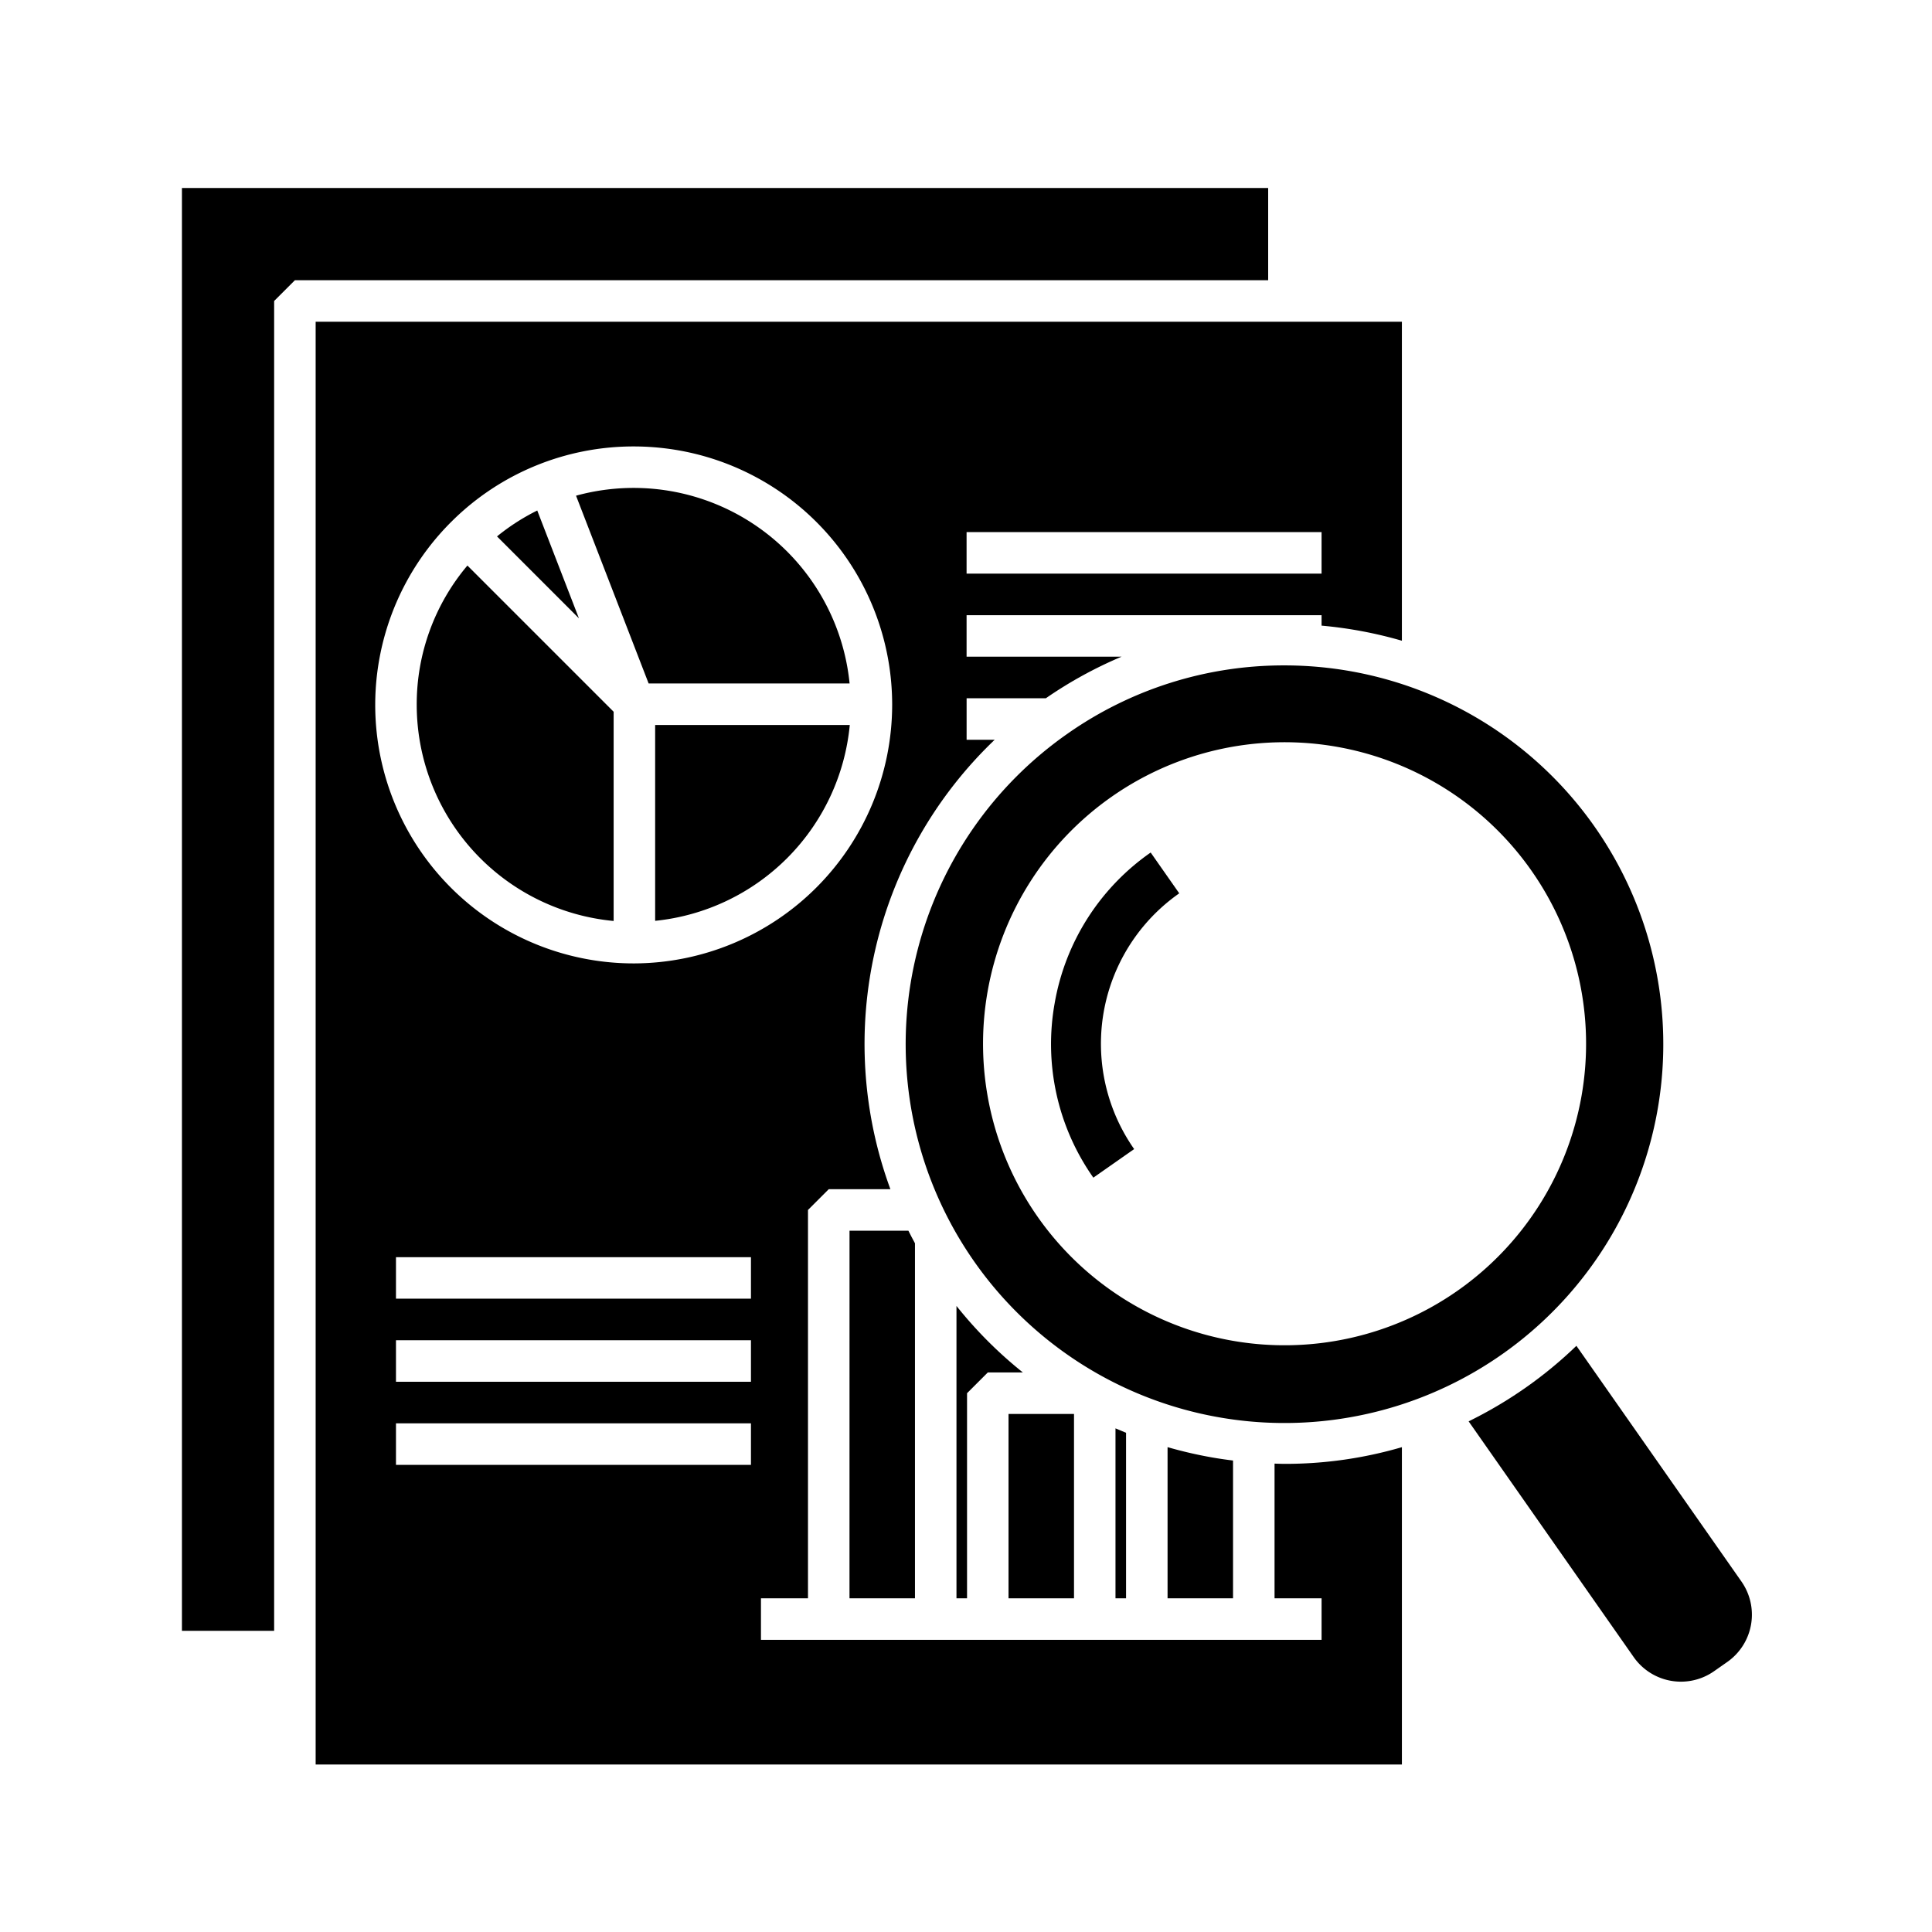 <svg id="solid" height="512" viewBox="0 0 256 256" width="512" xmlns="http://www.w3.org/2000/svg"><path d="m168.039 24.913h-143.932v191.177h12.218v-176.208l2.75-2.75h128.964z"/><path d="m149.208 211.785v-21.931q-.7-.285-1.4-.588v22.518z"/><path d="m126.738 173.044v38.742h1.4v-27.179l2.75-2.75h4.648a55.63 55.63 0 0 1 -8.798-8.813z"/><path d="m168.884 193.937v17.848h6.232v5.5h-74.285v-5.5h6.231v-51.46l2.75-2.75h8.171a55.744 55.744 0 0 1 13.817-59.552h-3.719v-5.5h10.5a55.633 55.633 0 0 1 10.033-5.509h-20.537v-5.5h47.038v1.386a56.142 56.142 0 0 1 10.643 2v-42.268h-143.933v191.177h143.934v-42.051a55.027 55.027 0 0 1 -15.429 2.211c-.481 0-.964-.019-1.446-.032zm-40.807-123.432h47.038v5.5h-47.038zm-68.147-1.492a34.16 34.16 0 0 1 24.039-9.857 34.576 34.576 0 0 1 5.275.407 34.221 34.221 0 0 1 28.973 33.744v.1a34.308 34.308 0 0 1 -34.15 34.249h-.1a34.248 34.248 0 0 1 -24.037-58.643zm39.576 125.087h-47.037v-5.5h47.037zm0-11.009h-47.037v-5.5h47.037zm0-11.009h-47.037v-5.5h47.037z"/><path d="m86.81 122.015a28.823 28.823 0 0 0 25.79-25.951h-25.79z"/><path d="m81.31 122.034v-27.723l-19.375-19.375a28.5 28.5 0 0 0 -6.717 18.47 28.789 28.789 0 0 0 26.092 28.628z"/><path d="m71.189 67.645a28.463 28.463 0 0 0 -5.333 3.433l10.858 10.858z"/><path d="m112.576 90.564a28.759 28.759 0 0 0 -36.248-24.881l9.619 24.881z"/><path d="m112.562 211.785h8.676v-47.043c-.3-.552-.592-1.107-.872-1.668h-7.8z"/><path d="m133.635 187.357h8.676v24.428h-8.676z"/><path d="m154.708 191.754v20.031h8.676v-18.257c-.945-.118-1.891-.253-2.836-.42a56.634 56.634 0 0 1 -5.84-1.354z"/><path d="m230.757 209.569-21.876-31.242a55.822 55.822 0 0 1 -6.75 5.562 56.384 56.384 0 0 1 -7.531 4.446l21.872 31.236a7.643 7.643 0 0 0 10.644 1.877l1.765-1.235a7.652 7.652 0 0 0 1.876-10.644z"/><path d="m141.446 97.222a50.194 50.194 0 1 0 28.695-9.053 49.824 49.824 0 0 0 -28.695 9.053zm61.493 18.165a39.953 39.953 0 1 1 -55.644-9.812 39.953 39.953 0 0 1 55.645 9.812z"/><path d="m139.749 132.932a30.728 30.728 0 0 0 5.125 23.113l5.407-3.786a24.332 24.332 0 0 1 5.975-33.888l-3.786-5.407a30.73 30.73 0 0 0 -12.721 19.968z"/></svg>